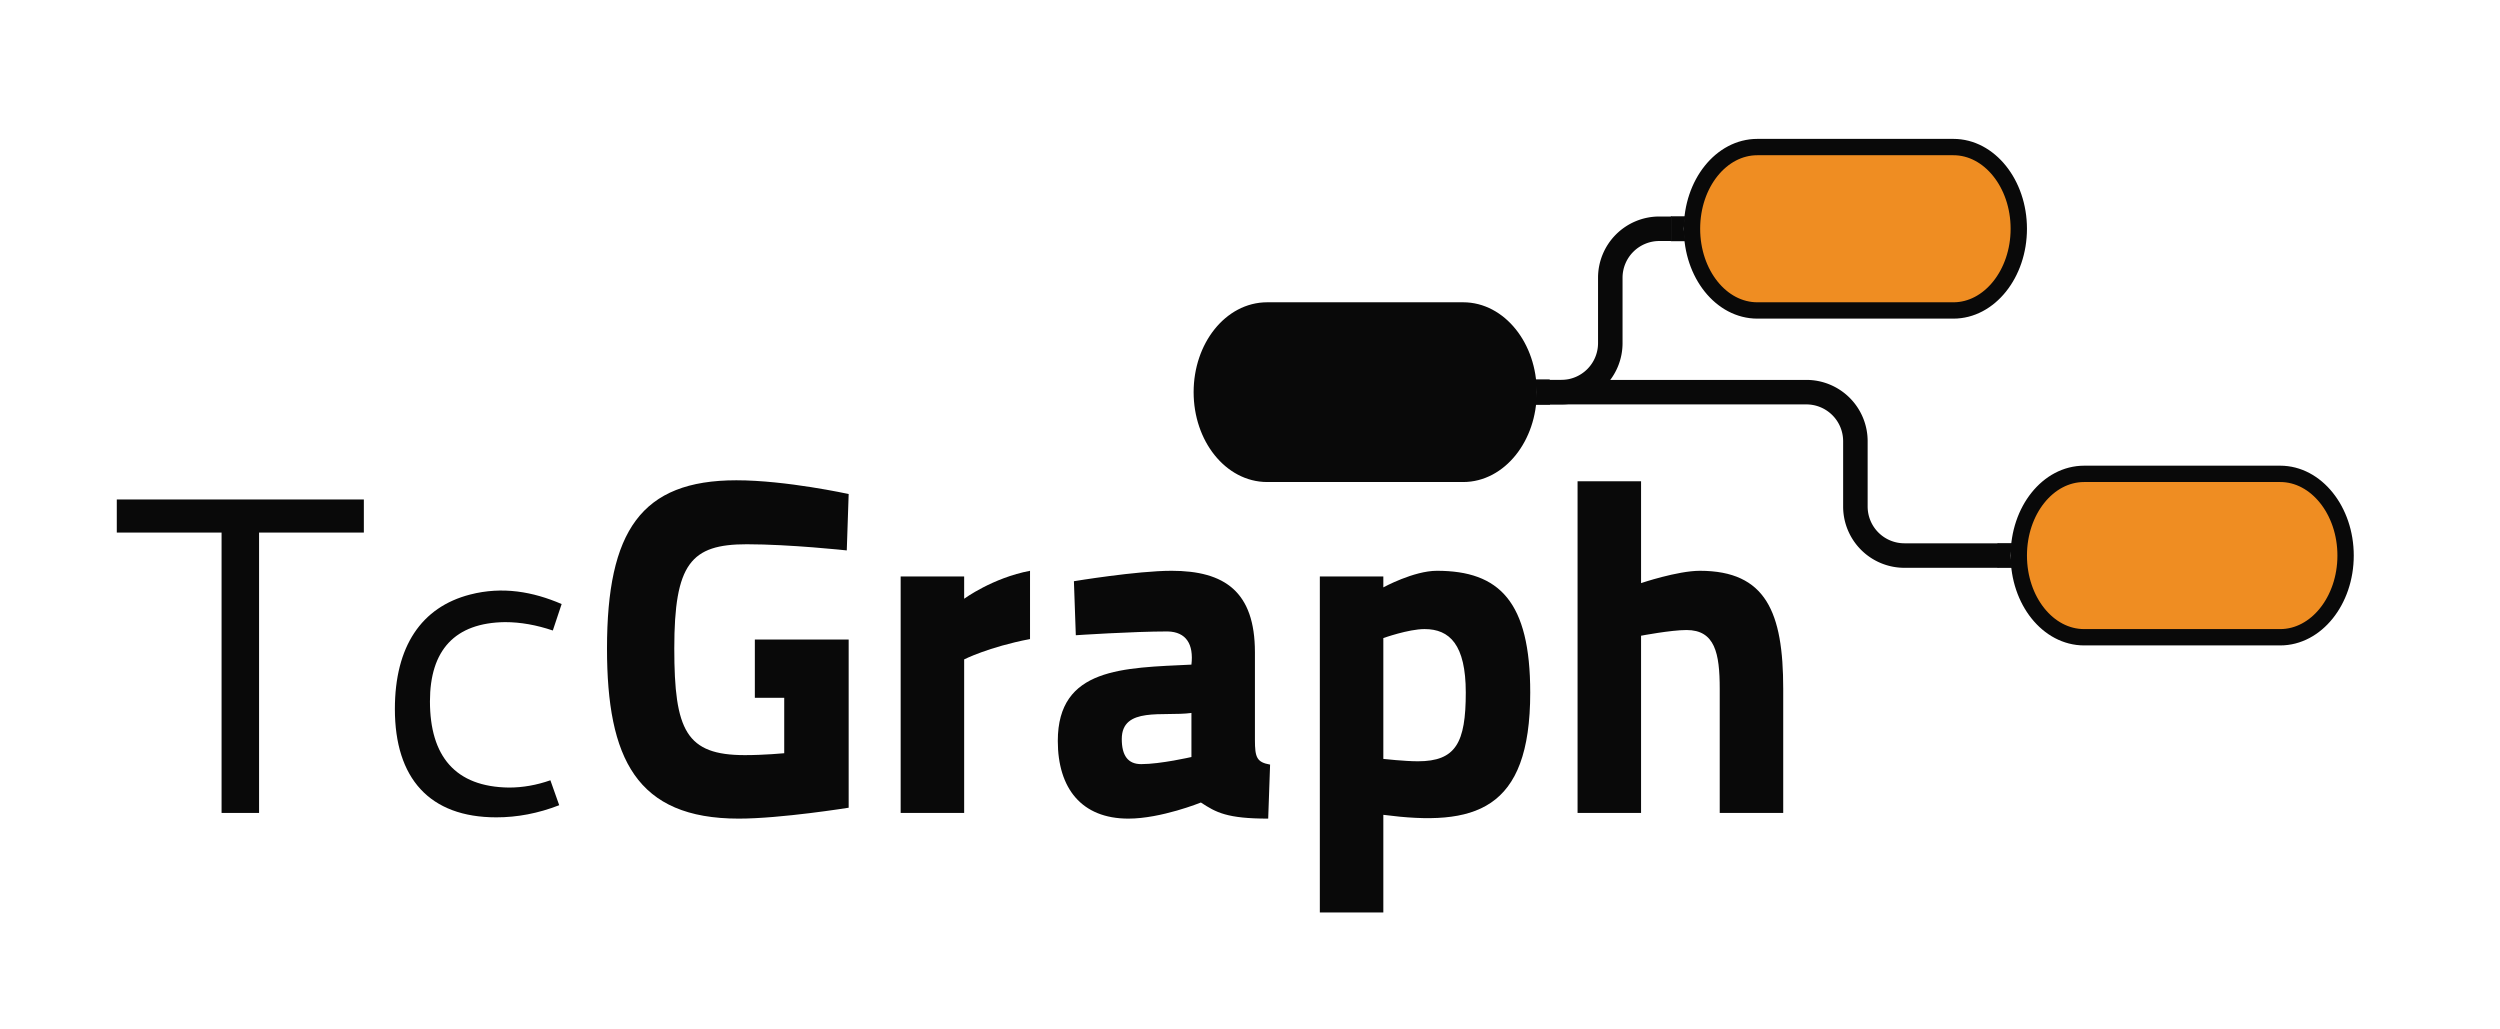 <svg xmlns="http://www.w3.org/2000/svg" xmlns:xlink="http://www.w3.org/1999/xlink" xmlns:lucid="lucid" width="306" height="126"><g transform="translate(-233 -502)" lucid:page-tab-id="0_0"><path d="M240 559.17a6 6 0 0 1 6-6h199.9a6 6 0 0 1 6 6v36.77a6 6 0 0 1-6 6H246a6 6 0 0 1-6-6z" stroke="#000" stroke-opacity="0" stroke-width="3" fill="#fff" fill-opacity="0"/><use xlink:href="#a" transform="matrix(1,0,0,1,245,558.17) translate(0 43.333)"/><path d="M412.1 540c4.4 0 8 4.48 8 10s-3.6 10-8 10h-24c-4.43 0-8-4.48-8-10s3.57-10 8-10z" stroke="#090909" stroke-width="2" fill="#090909"/><path d="M472.1 520c4.4 0 8 4.48 8 10s-3.6 10-8 10h-24c-4.43 0-8-4.48-8-10s3.57-10 8-10z" stroke="#090909" stroke-width="2" fill="#ef8d22"/><path d="M422.6 550h1.5a6 6 0 0 0 6-6v-8a6 6 0 0 1 6-6h1.48" stroke="#090909" stroke-width="3" fill="none"/><path d="M422.64 551.5h-1.73l.2-1.5-.2-1.5h1.74zM439.08 530l.2 1.5h-1.74v-3h1.74z" stroke="#090909" stroke-width=".05" fill="#090909"/><path d="M512.1 560c4.4 0 8 4.48 8 10s-3.6 10-8 10h-24c-4.43 0-8-4.48-8-10s3.57-10 8-10z" stroke="#090909" stroke-width="2" fill="#ef8d22"/><path d="M422.6 550h31.5a6 6 0 0 1 6 6v8a6 6 0 0 0 6 6h11.48" stroke="#090909" stroke-width="3" fill="none"/><path d="M422.64 551.5h-1.73l.2-1.5-.2-1.5h1.74zM479.08 570l.2 1.5h-1.74v-3h1.74z" stroke="#090909" stroke-width=".05" fill="#090909"/><defs><path fill="#090909" d="M85-1421h1120v150H730V0H560v-1271H85v-150" id="b"/><path fill="#090909" d="M590 20c-303 0-460-177-460-491 0-284 120-462 341-519 147-38 285-13 415 43l-40 120c-74-25-146-38-217-38-227 3-340 127-340 359 0 249 115 388 358 391 63 0 125-11 188-33l40 113C780 2 685 20 590 20" id="c"/><path fill="#090909" d="M352-243v-123h198v355S407 12 318 12C102 12 40-115 40-347c0-248 72-355 273-355 105 0 237 29 237 29l-4 119s-120-13-211-13c-118 0-153 41-153 220 0 173 25 225 149 225 41 0 83-4 83-4v-117h-62" id="d"/><path fill="#090909" d="M67 0v-499h134v47s60-44 139-59v144c-88 17-139 43-139 43V0H67" id="e"/><path fill="#090909" d="M456-339v185c0 37 4 47 32 52l-4 114c-87 0-110-13-142-34 0 0-84 34-153 34C90 12 40-52 40-152c0-155 138-154 282-161 5-43-11-69-50-70-74 0-194 8-194 8l-4-114s133-22 206-22c112 0 176 44 176 172zM322-211c-59 8-147-14-147 55 0 35 13 53 41 53 41 0 106-15 106-15v-93" id="f"/><path fill="#090909" d="M67 210v-709h134v23s64-35 113-35c132 0 197 65 197 257C511-3 393 29 201 4v206H67zm221-598c-34 0-87 19-87 19v255s45 5 73 5c80 0 101-39 101-145 0-101-34-134-87-134" id="g"/><path fill="#090909" d="M201 0H67v-700h134v215s77-26 124-26c140 0 176 88 176 249V0H367v-262c0-75-10-124-70-124-33 0-96 12-96 12V0" id="h"/><g id="a"><use transform="matrix(0.027,0,0,0.027,0,0)" xlink:href="#b"/><use transform="matrix(0.027,0,0,0.027,32.823,0)" xlink:href="#c"/><use transform="matrix(0.058,0,0,0.058,59.977,0)" xlink:href="#d"/><use transform="matrix(0.058,0,0,0.058,94.355,0)" xlink:href="#e"/><use transform="matrix(0.058,0,0,0.058,115.155,0)" xlink:href="#f"/><use transform="matrix(0.058,0,0,0.058,145.662,0)" xlink:href="#g"/><use transform="matrix(0.058,0,0,0.058,177.208,0)" xlink:href="#h"/></g></defs></g></svg>